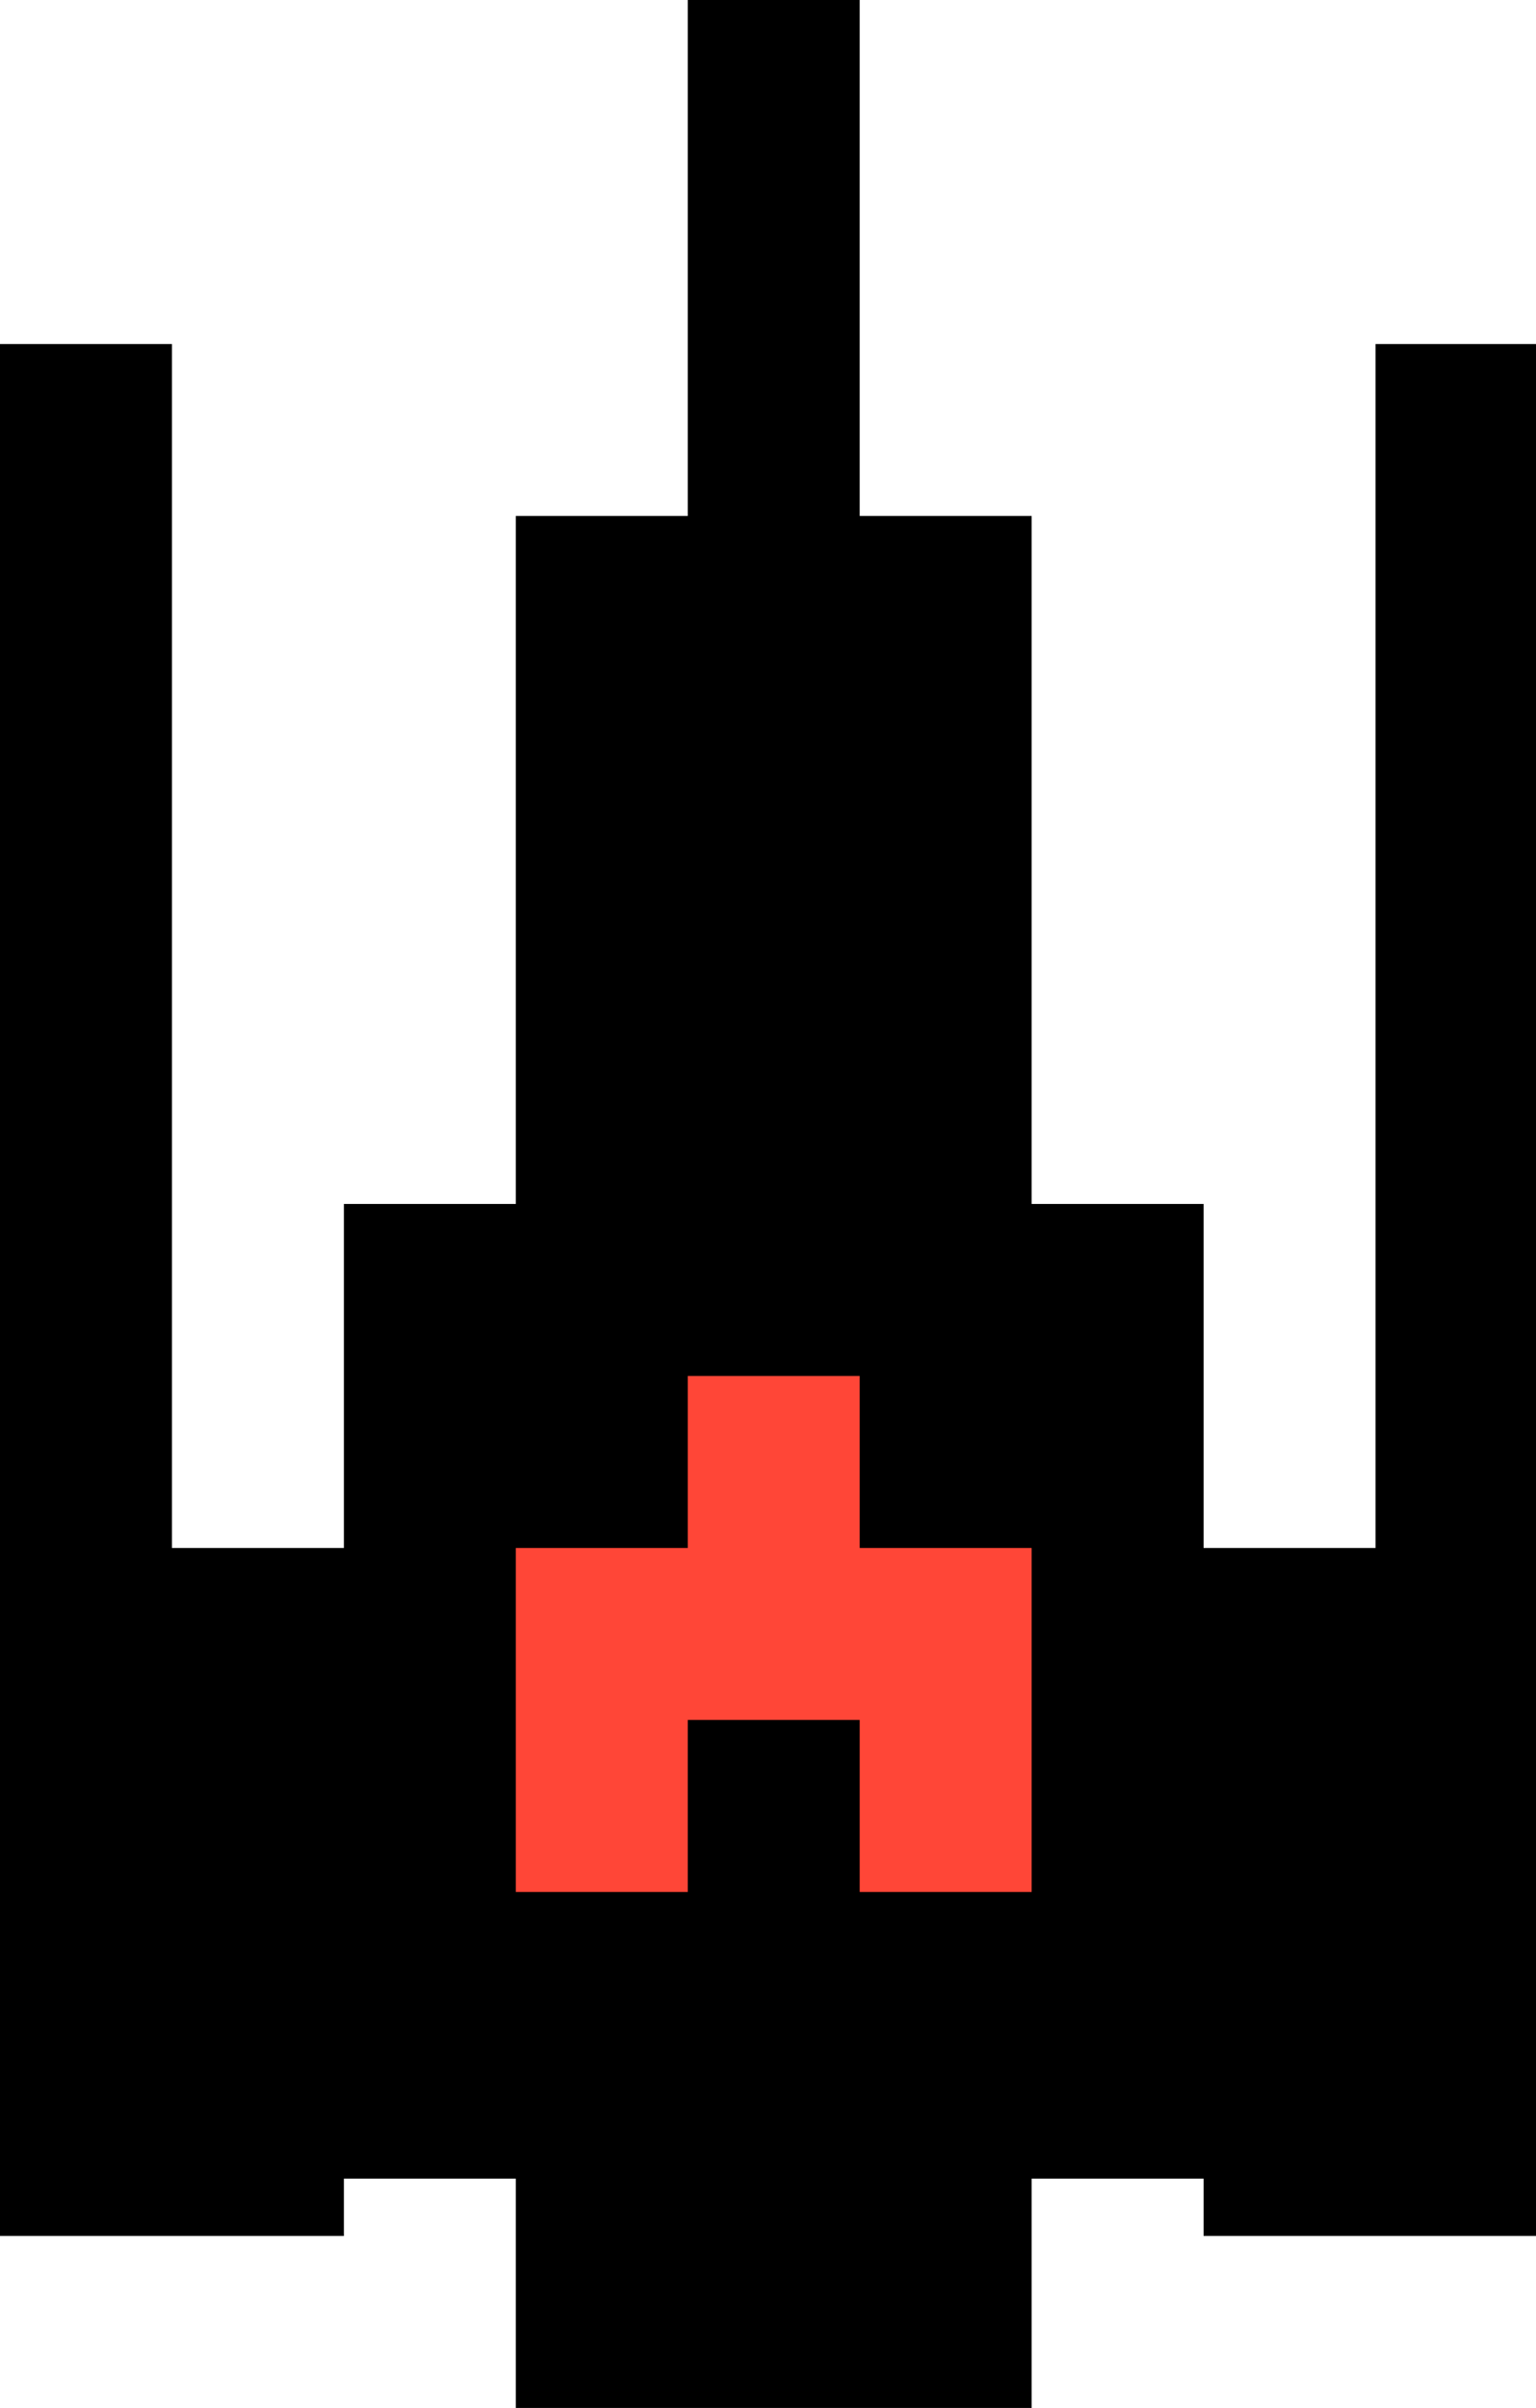 <?xml version="1.0" encoding="utf-8"?>
<!-- Generator: Adobe Illustrator 18.1.1, SVG Export Plug-In . SVG Version: 6.00 Build 0)  -->
<svg version="1.1" id="Layer_1" xmlns="http://www.w3.org/2000/svg" xmlns:xlink="http://www.w3.org/1999/xlink" x="0px" y="0px"
	 viewBox="-274 373 26.8 42" enable-background="new -274 373 26.8 42" xml:space="preserve">
<rect x="-241" y="397" fill="#FF4637" width="3" height="6"/>
<rect x="-277" y="387" fill="#FF4637" width="3" height="6"/>
<polygon points="-250,379 -250,400 -253,400 -253,394 -256,394 -256,382 -259,382 -259,373 -262,373 -262,382 -265,382 -265,394 
	-268,394 -268,400 -271,400 -271,379 -274,379 -274,403 -274,406 -274,412 -271,412 -268,412 -268,411 -265,411 -265,415 -256,415 
	-256,411 -253,411 -253,412 -250,412 -247,412 -247,406 -247,403 -247,379 "/>
<path fill="#FF4637" d="M-262,397h3v3h3v6h-3v-3h-3v3h-3v-6h3V397z"/>
</svg>
